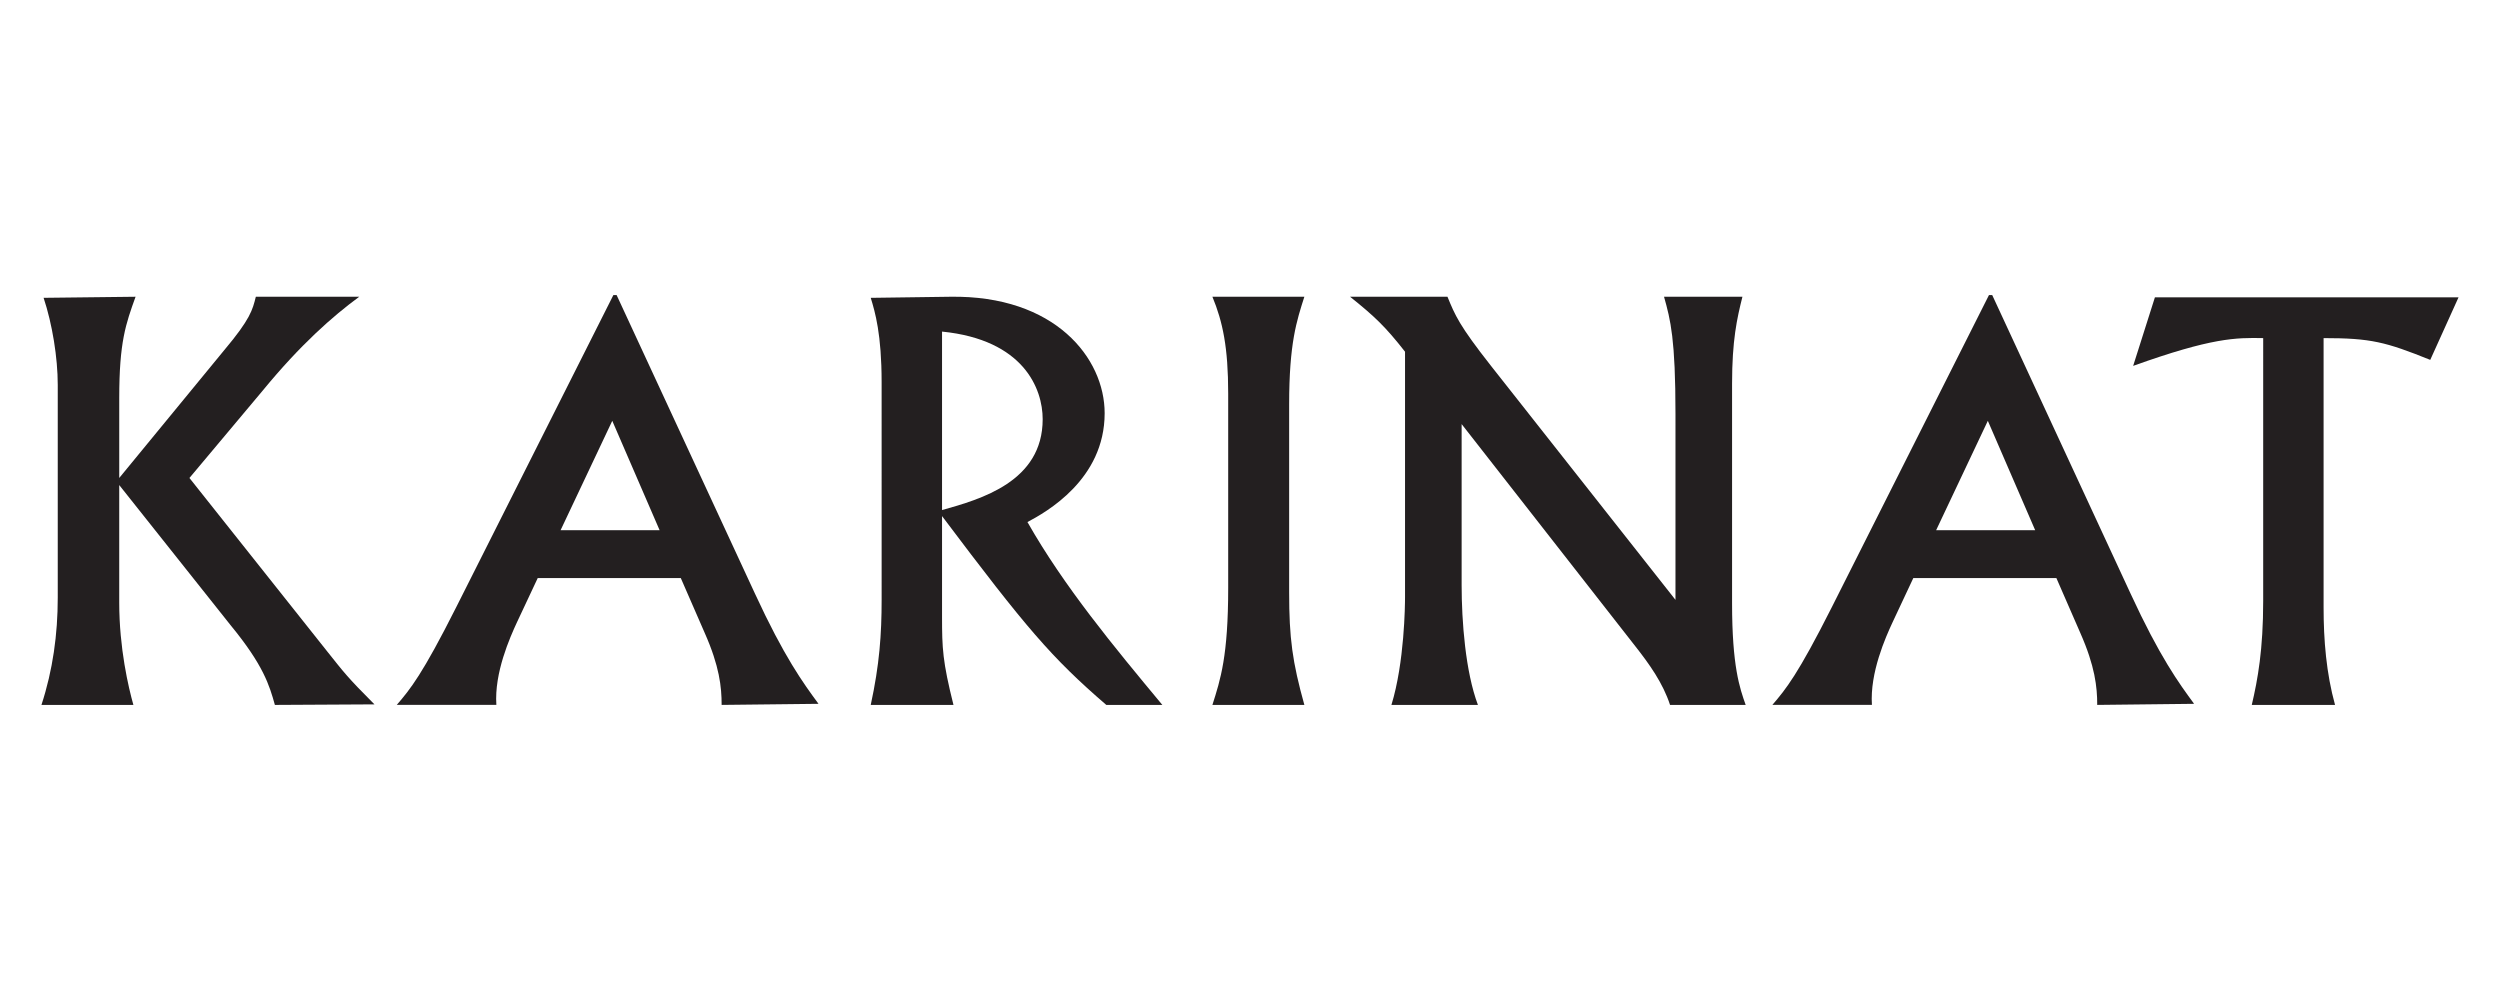 <?xml version="1.0" encoding="utf-8"?>
<!-- Generator: Adobe Illustrator 16.0.0, SVG Export Plug-In . SVG Version: 6.00 Build 0)  -->
<!DOCTYPE svg PUBLIC "-//W3C//DTD SVG 1.1//EN" "http://www.w3.org/Graphics/SVG/1.1/DTD/svg11.dtd">
<svg version="1.1" id="Layer_1" xmlns="http://www.w3.org/2000/svg" xmlns:xlink="http://www.w3.org/1999/xlink" x="0px" y="0px"
	 width="250px" height="100px" viewBox="0 0 250 100" enable-background="new 0 0 250 100" xml:space="preserve">
<g>
	<path fill="#231F20" d="M13.557,29.675c-0.979,2.721-1.633,4.516-1.633,10.123v7.999L22.427,35.01
		c2.612-3.103,2.83-4.028,3.156-5.334h10.34c-2.667,1.959-5.877,4.79-9.632,9.36l-7.347,8.761l13.875,17.468
		c1.527,1.907,1.853,2.396,4.626,5.172l-9.957,0.055c-0.544-1.96-1.145-3.973-4.408-7.946l-11.157-14.04v11.753
		c0,4.572,0.925,8.49,1.416,10.232H4.145c1.141-3.484,1.63-7.077,1.63-10.72V38.491c0-2.72-0.544-6.095-1.415-8.709L13.557,29.675z"
		/>
	<path fill="#231F20" d="M75.483,59.334c2.938,6.367,4.843,8.979,6.368,11.048l-9.687,0.109c0-1.797-0.218-3.866-1.687-7.186
		l-2.396-5.496H53.771l-2.069,4.407c-0.706,1.524-2.284,5.06-2.066,8.273h-9.959c1.36-1.578,2.559-3.05,5.931-9.742l15.728-31.237
		h0.327L75.483,59.334z M56.058,53.022h9.903l-4.734-10.94L56.058,53.022z"/>
	<path fill="#231F20" d="M88.162,38.218c0-4.789-0.653-7.02-1.089-8.434l7.946-0.109c10.499-0.164,15.446,6.15,15.446,11.646
		c0,6.639-5.874,9.905-7.721,10.884c3.644,6.421,8.646,12.462,13.49,18.286h-5.606c-5.489-4.736-7.99-7.674-16.424-18.883v10.065
		c0,3.157,0.053,4.463,1.142,8.817h-8.272c0.871-4.027,1.089-7.022,1.089-10.559L88.162,38.218L88.162,38.218z M94.204,51.007
		c3.864-1.088,10.064-2.83,10.064-9.088c0-3.048-1.901-7.945-10.064-8.761V51.007z"/>
	<path fill="#231F20" d="M130.436,29.675c-0.762,2.394-1.521,4.625-1.521,10.775v18.773c0,4.627,0.326,6.969,1.521,11.267h-9.195
		c0.815-2.56,1.578-4.899,1.578-11.701V39.362c0-4.625-0.545-7.185-1.578-9.687H130.436z"/>
	<path fill="#231F20" d="M144.747,29.675c0.763,1.851,1.144,2.831,4.354,6.913l18.447,23.399V41.43
		c0-7.511-0.488-9.415-1.145-11.755h7.84c-0.547,2.177-1.036,4.354-1.036,8.708v21.931c0,6.313,0.763,8.489,1.36,10.178h-7.563
		c-0.708-2.178-2.066-4.081-3.482-5.879l-17.359-22.204v16.11c0,3.592,0.379,8.653,1.629,11.973h-8.65
		c1.308-4.247,1.361-10.014,1.361-10.775V35.171c-1.961-2.504-3.047-3.537-5.498-5.496H144.747z"/>
	<path fill="#231F20" d="M213.044,59.334c2.938,6.367,4.843,8.979,6.366,11.048l-9.688,0.109c0-1.797-0.221-3.866-1.687-7.186
		l-2.396-5.496H191.33l-2.068,4.407c-0.709,1.524-2.285,5.06-2.07,8.273h-9.955c1.359-1.578,2.556-3.05,5.93-9.742l15.729-31.239
		h0.326L213.044,59.334z M193.613,53.022h9.906l-4.735-10.94L193.613,53.022z"/>
	<path fill="#231F20" d="M245.855,29.73l-2.83,6.258c-4.463-1.795-5.932-2.177-10.666-2.177v26.937c0,3.265,0.271,6.584,1.145,9.743
		h-8.326c0.602-2.557,1.141-5.549,1.141-10.395V33.811c-2.721-0.053-5.112-0.053-13.004,2.777l2.177-6.858H245.855z"/>
</g>
</svg>
